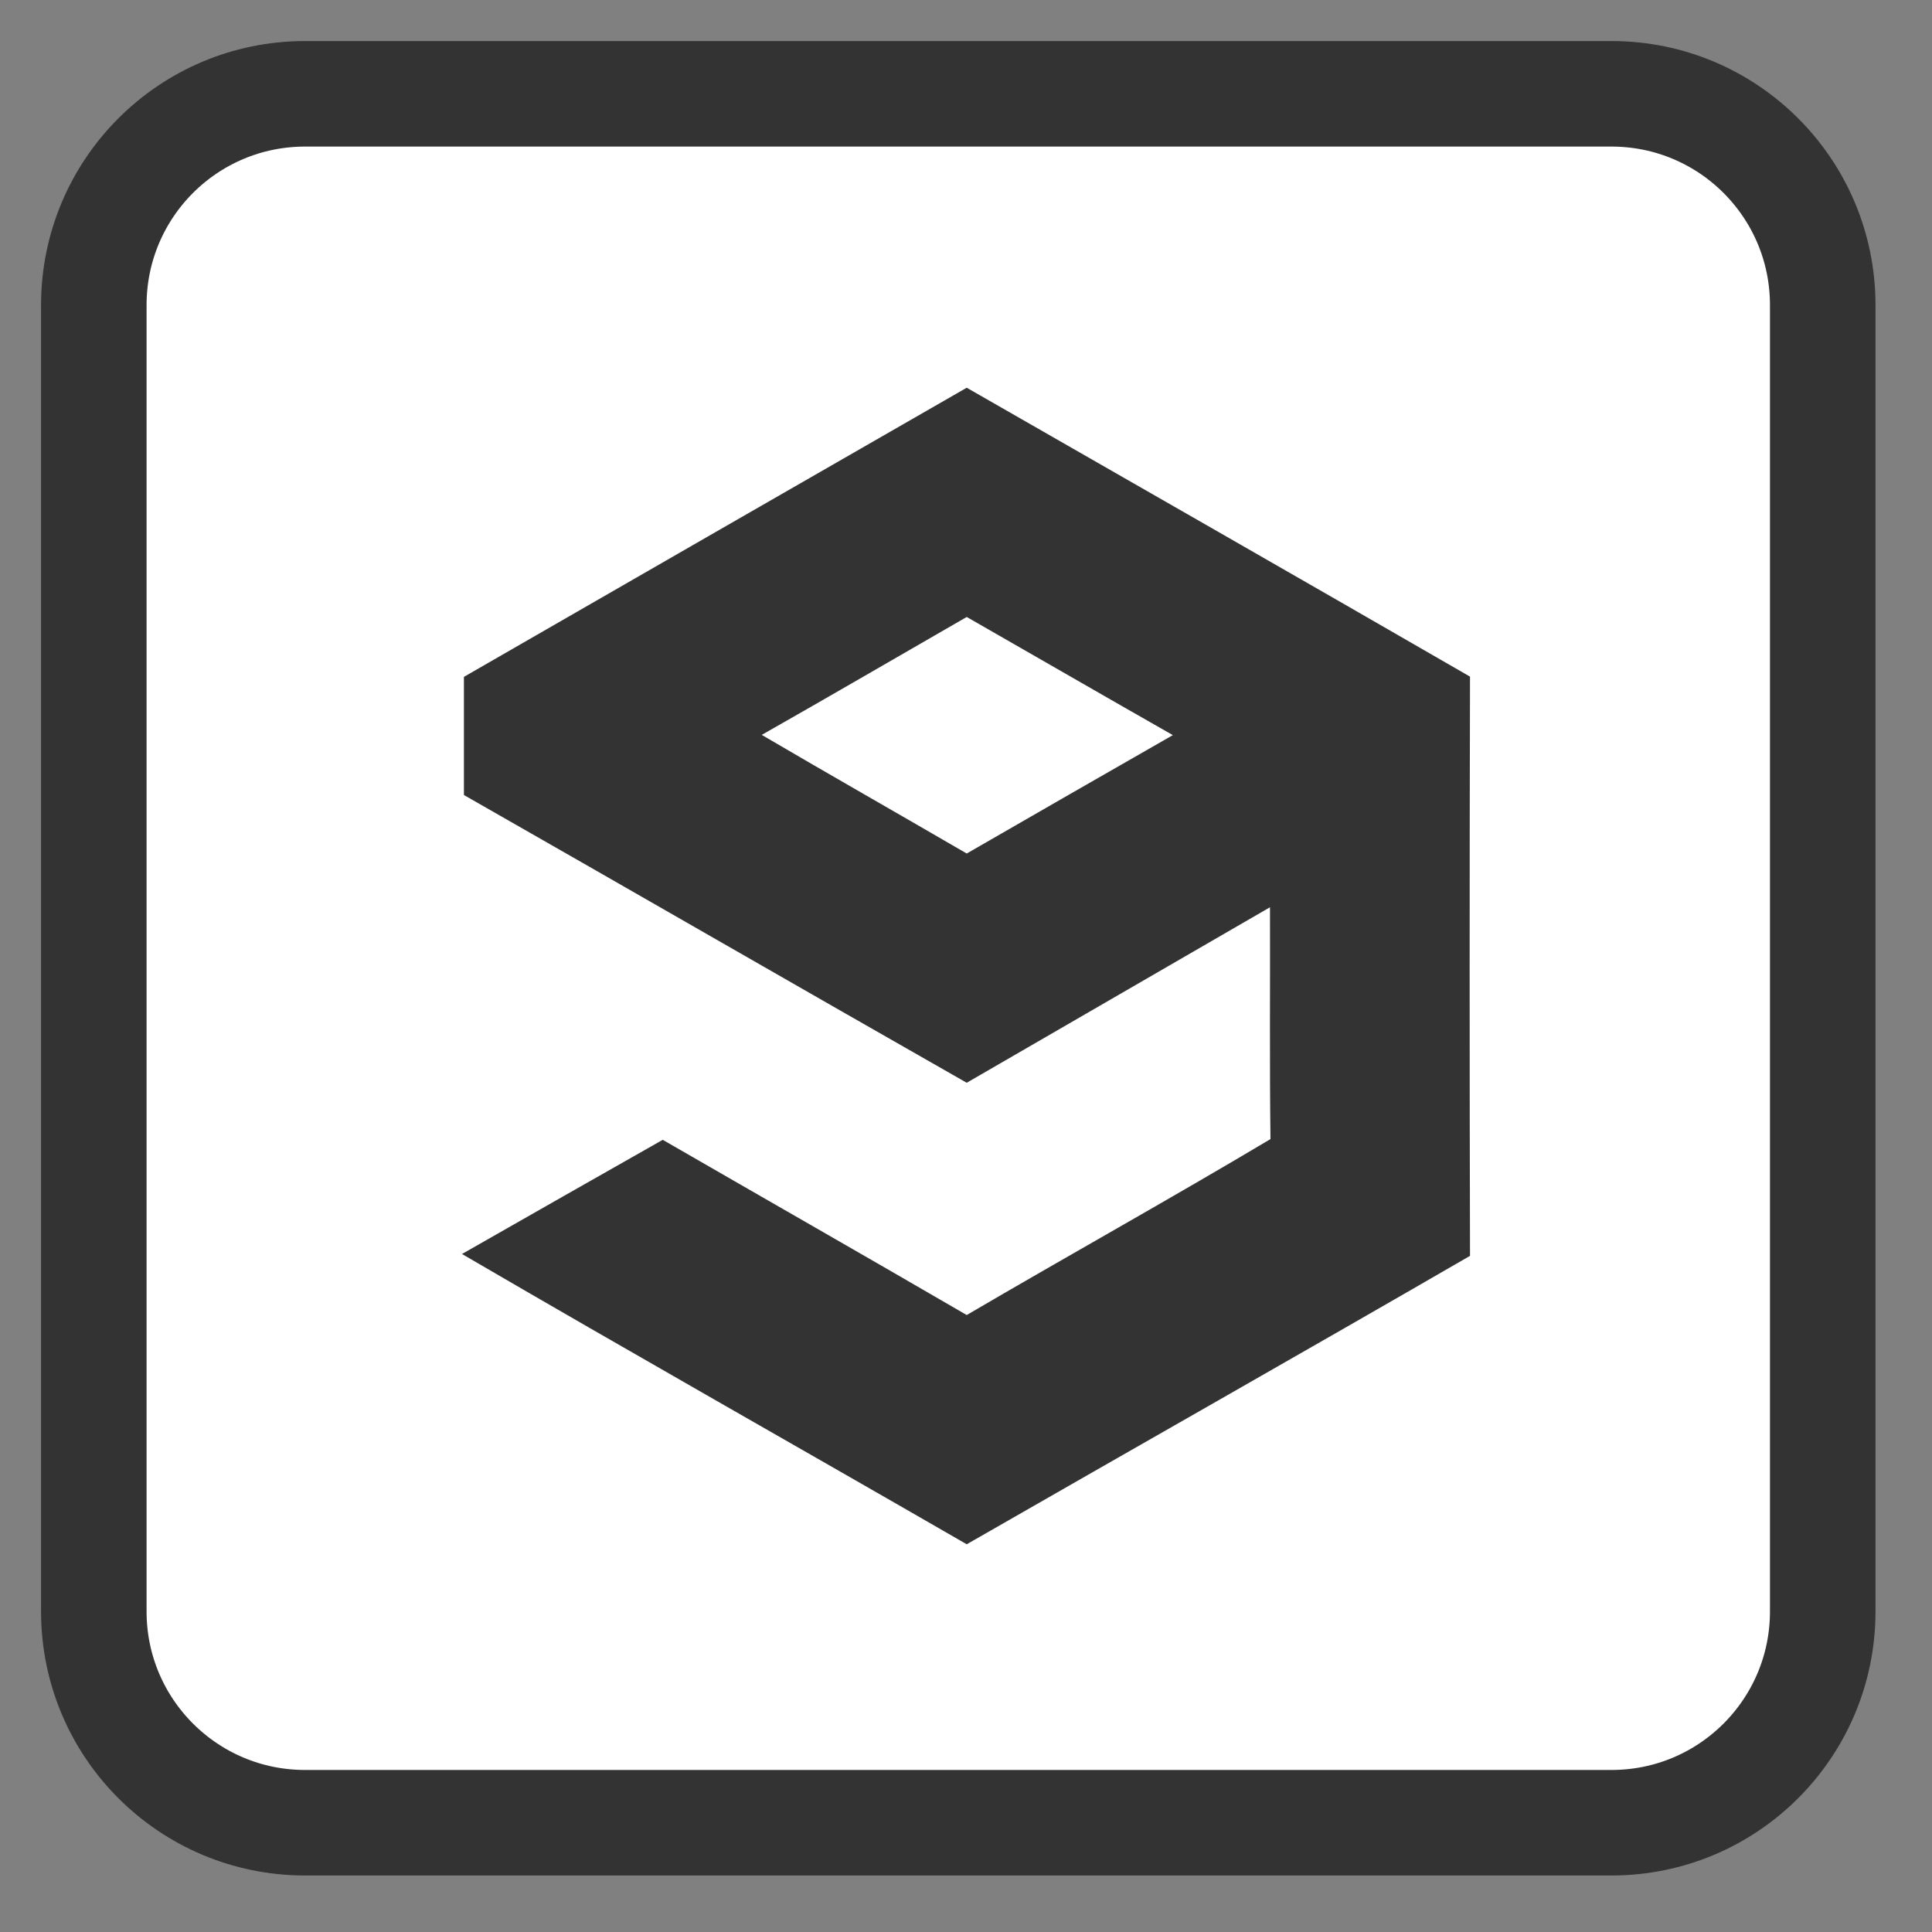 
<svg xmlns="http://www.w3.org/2000/svg" xmlns:xlink="http://www.w3.org/1999/xlink" width="32px" height="32px" viewBox="0 0 32 32" version="1.1">
<rect x="0" y="0" width="32" height="32" fill="#808080" stroke="none"/>
<g id="surface1">
<path style="fill-rule:nonzero;fill:rgb(100%,100%,100%);fill-opacity:1;stroke-width:28.192;stroke-linecap:butt;stroke-linejoin:miter;stroke:rgb(20%,20%,20%);stroke-opacity:1;stroke-miterlimit:4;" d="M 81.5 25.062 L 430.5 25.062 C 461.688 25.062 486.938 50.312 486.938 81.5 L 486.938 430.5 C 486.938 461.688 461.688 486.938 430.5 486.938 L 81.5 486.938 C 50.312 486.938 25.062 461.688 25.062 430.5 L 25.062 81.5 C 25.062 50.312 50.312 25.062 81.5 25.062 Z M 81.5 25.062 " transform="matrix(0.062,0,0,0.062,0,0)"/>
<path style=" stroke:none;fill-rule:nonzero;fill:rgb(20%,20%,20%);fill-opacity:1;" d="M 12.617 12.172 C 13.754 11.527 14.879 10.871 16.012 10.219 C 17.152 10.871 18.285 11.527 19.426 12.176 C 18.285 12.828 17.152 13.48 16.012 14.137 C 14.883 13.48 13.742 12.832 12.617 12.172 Z M 7.684 11.211 C 7.684 11.863 7.684 12.516 7.684 13.168 C 10.465 14.754 13.234 16.352 16.012 17.934 C 17.688 16.965 19.363 15.996 21.035 15.027 C 21.039 16.309 21.027 17.586 21.043 18.867 C 19.379 19.859 17.684 20.801 16.012 21.781 C 14.34 20.809 12.656 19.848 10.977 18.879 C 9.867 19.508 8.762 20.137 7.652 20.77 C 10.43 22.391 13.23 23.973 16.012 25.578 C 18.789 23.984 21.574 22.406 24.348 20.801 C 24.34 17.605 24.34 14.406 24.348 11.207 C 21.574 9.605 18.793 8.016 16.012 6.422 C 13.238 8.016 10.457 9.613 7.684 11.211 Z M 7.684 11.211 "/>
</g>
</svg>
